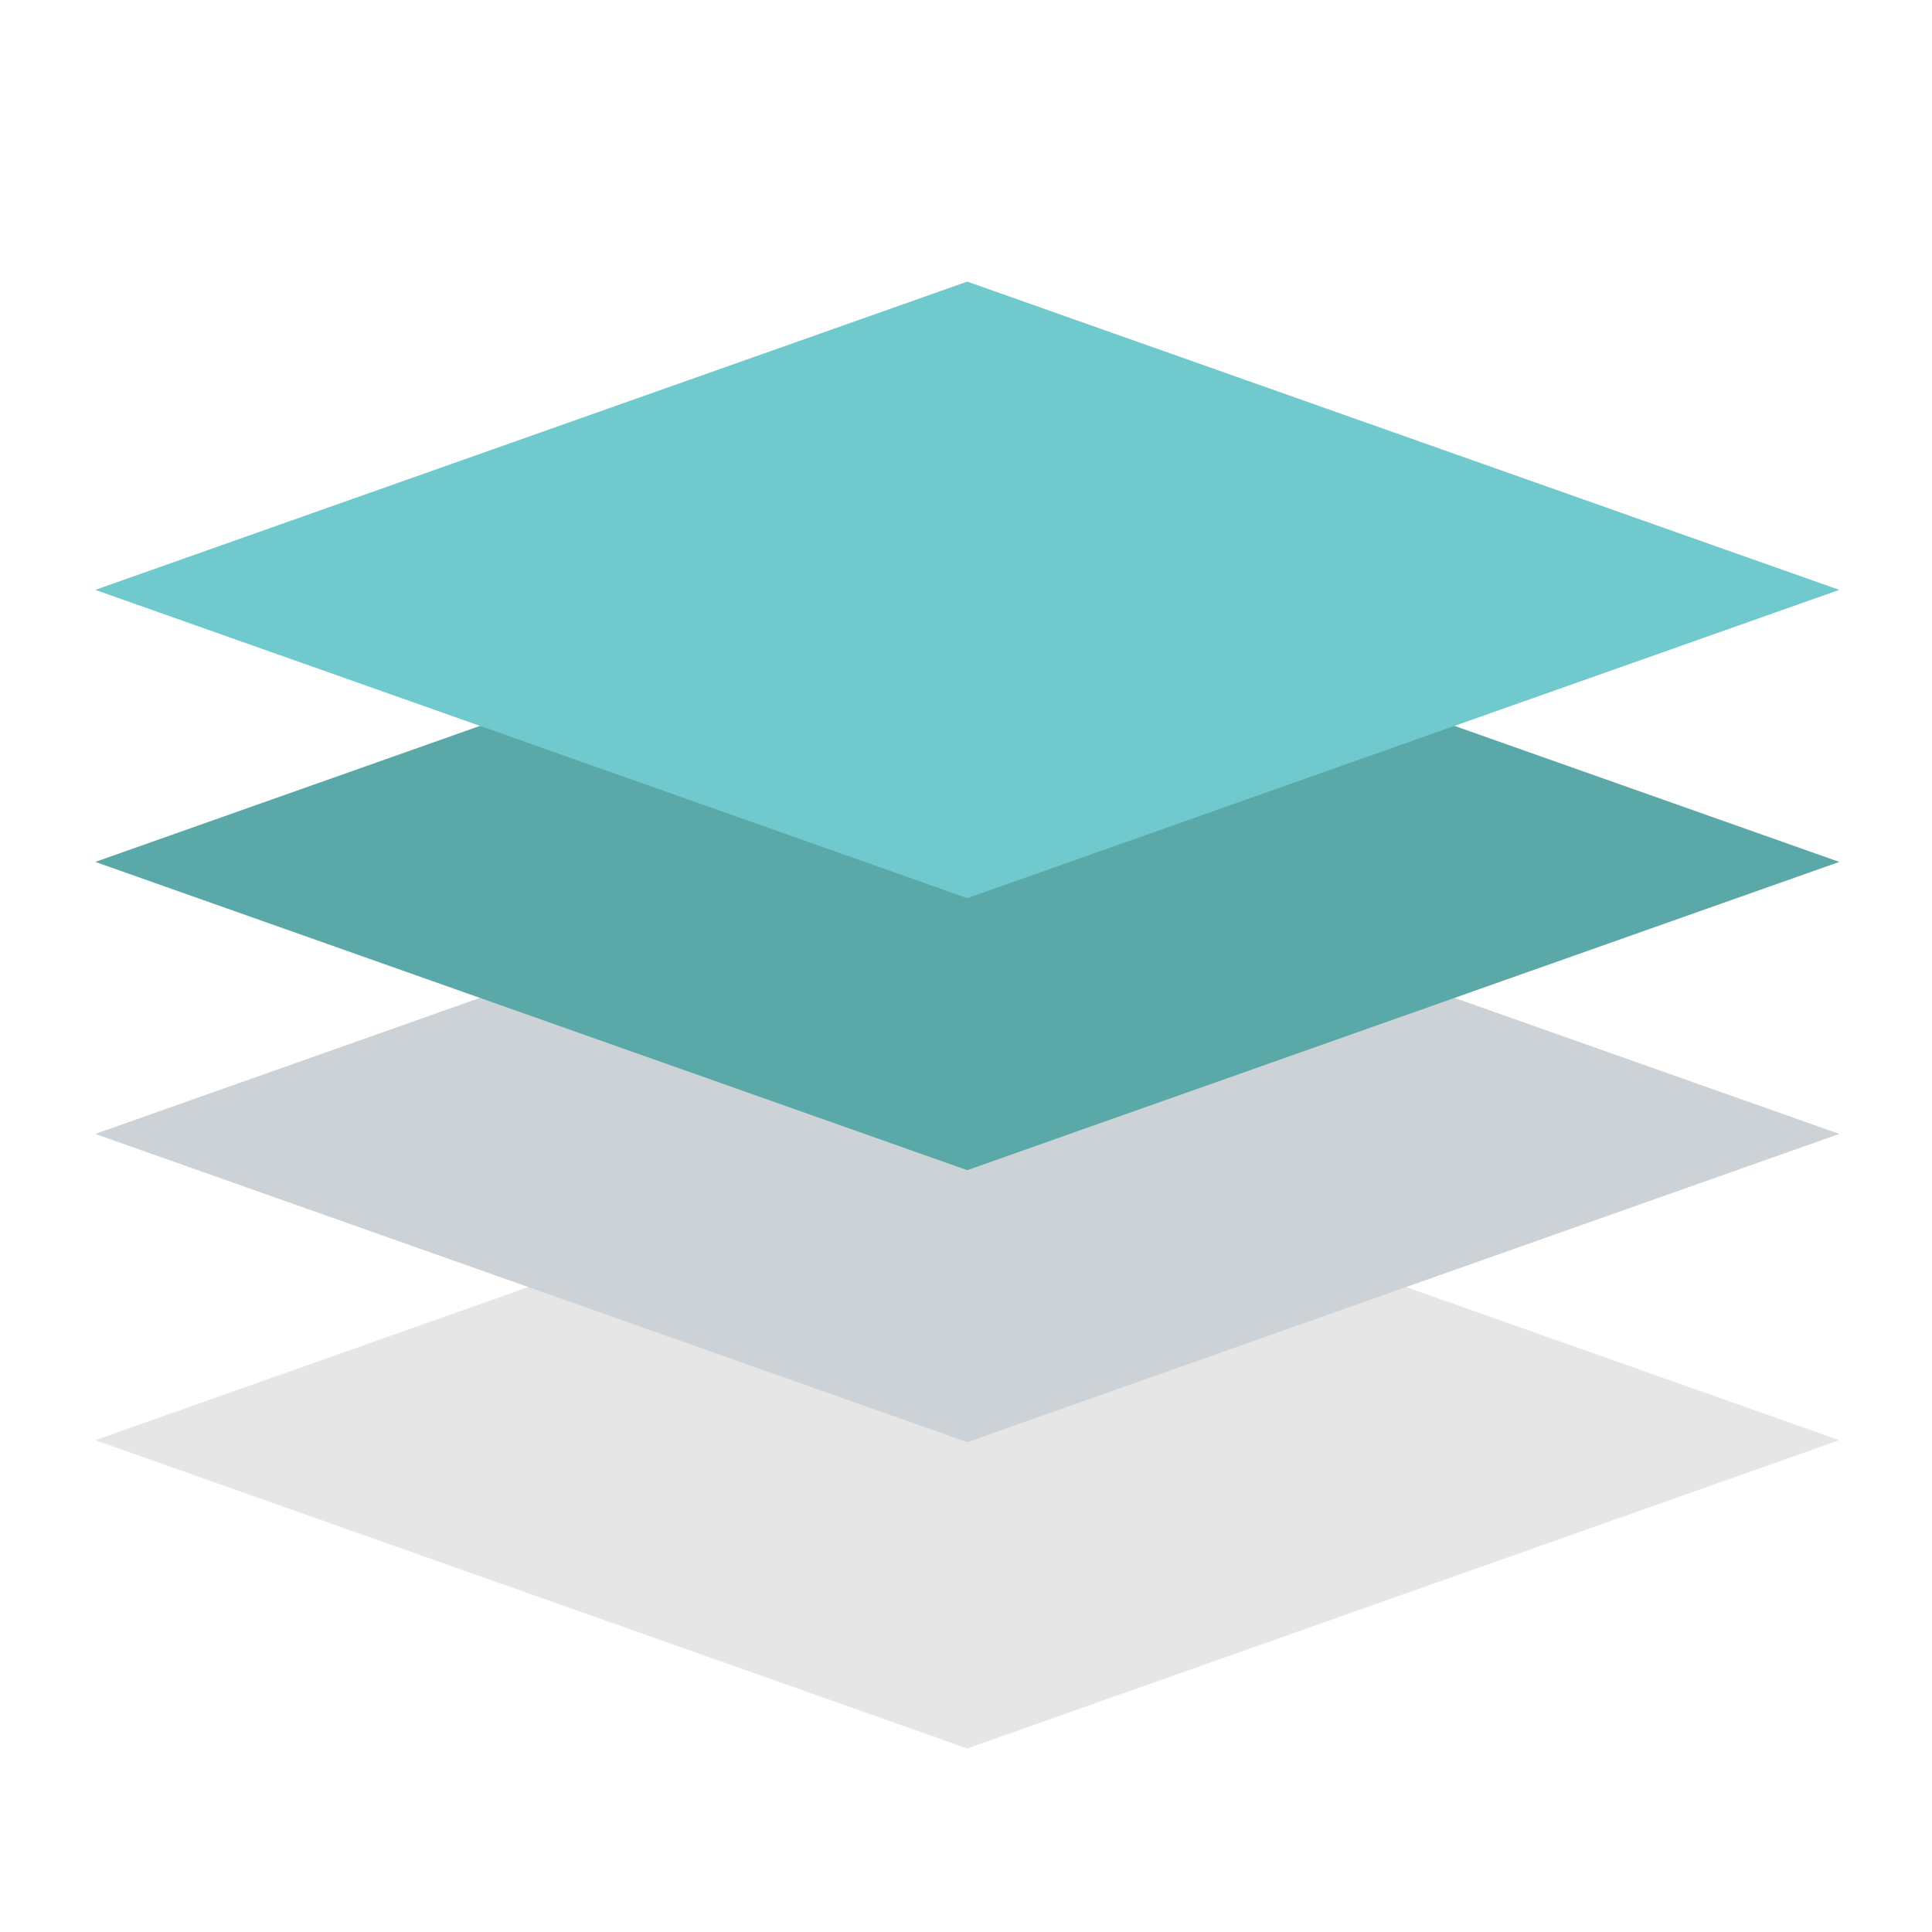 <svg id="bd24d920-9398-4c03-9c85-9be08c68ef9b" data-name="Layer 1" xmlns="http://www.w3.org/2000/svg" viewBox="0 0 250 250"><defs><style>.bc2dcccf-8b46-42bb-8654-9d1772a720c9{fill:#e6e6e6;}.ace7fe65-9767-4b47-a270-b7ece6f19fd3{fill:#ccd2d6;}.f8a8fc4f-984e-4e0d-9b17-d6914c39c10b{fill:#5ba8a8;}.e986e6ed-64d1-45d5-8635-dc116014c27b{fill:#70cacd;}</style></defs><title>What_We_Do_Icons</title><polygon class="bc2dcccf-8b46-42bb-8654-9d1772a720c9" points="238 186.36 125.16 226.25 12.33 186.36 125.16 146.47 238 186.36"/><polygon class="ace7fe65-9767-4b47-a270-b7ece6f19fd3" points="238 146.73 125.16 186.62 12.33 146.73 125.16 106.83 238 146.73"/><polygon class="f8a8fc4f-984e-4e0d-9b17-d6914c39c10b" points="238 111.53 125.16 151.42 12.33 111.53 125.16 71.64 238 111.53"/><polygon class="e986e6ed-64d1-45d5-8635-dc116014c27b" points="238 76.33 125.16 116.22 12.33 76.33 125.16 36.44 238 76.33"/></svg>